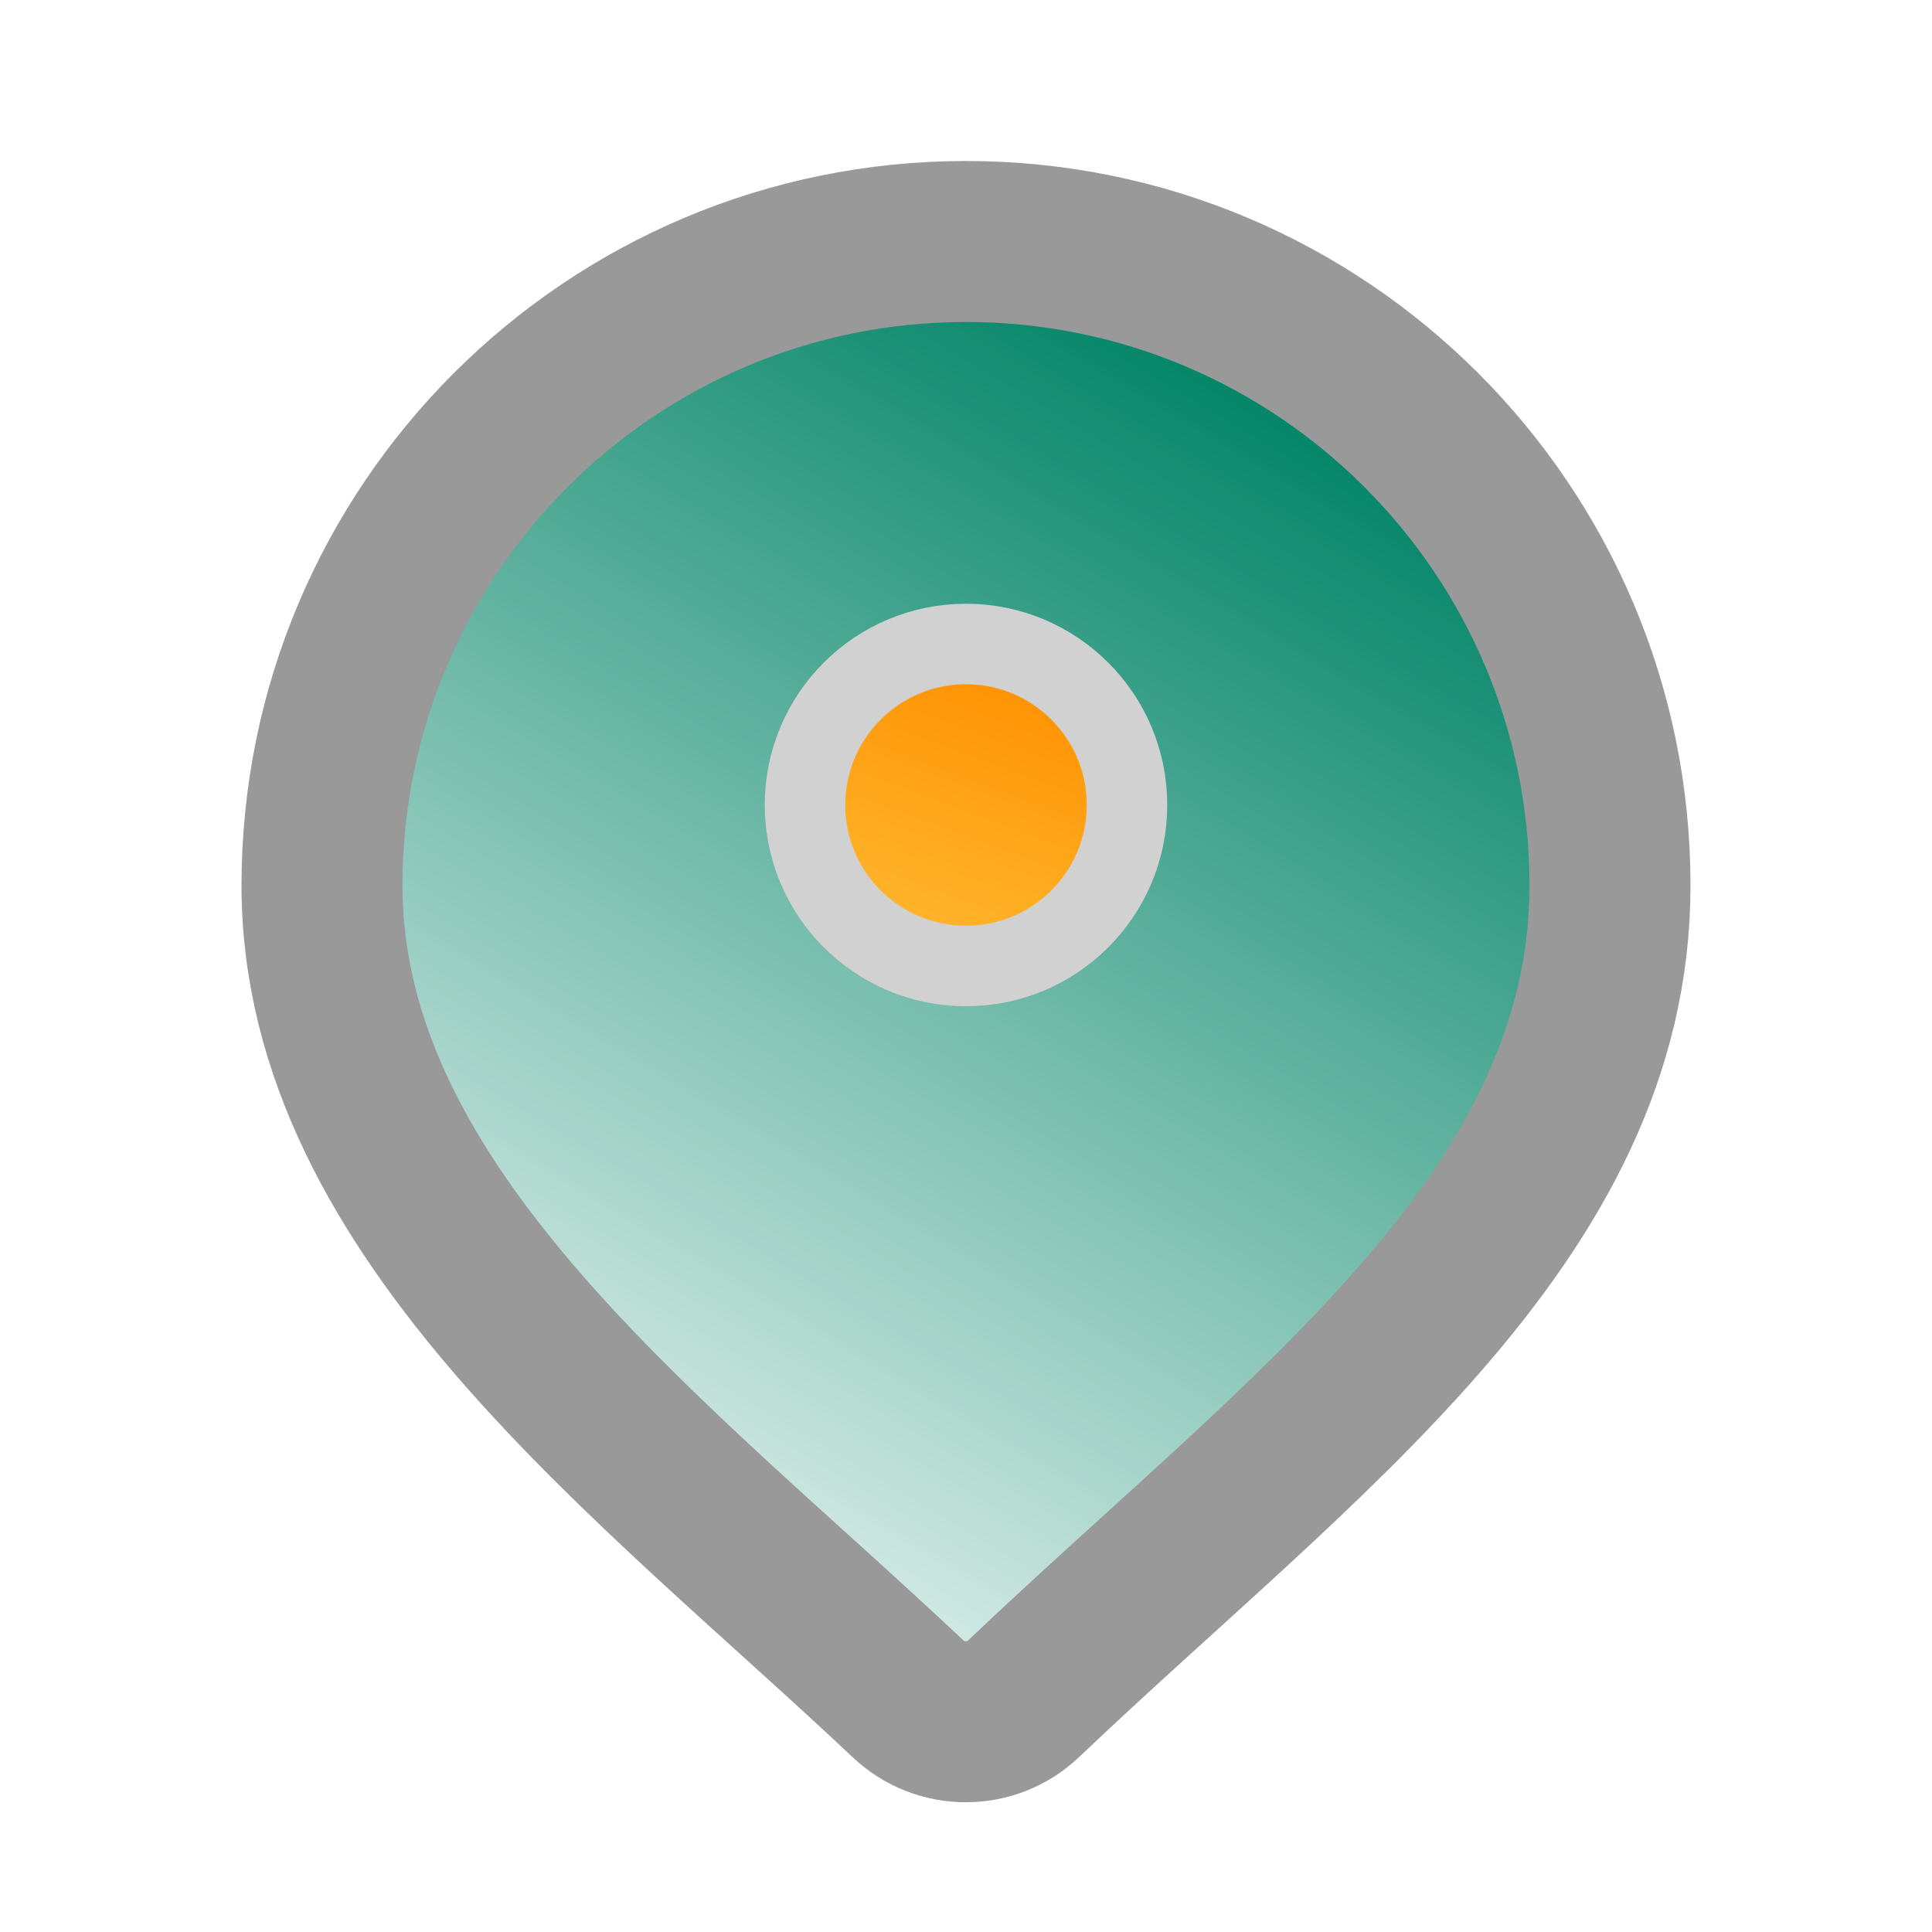 <svg width="24" height="24" viewBox="0 0 24 24" fill="none" xmlns="http://www.w3.org/2000/svg">
<g id="Tracking - Inactive">
<g id="Group 13058" style="mix-blend-mode:luminosity">
<path id="Ellipse 99" d="M20 11C20 15.129 16.158 17.828 12.716 21.102C12.316 21.483 11.684 21.483 11.282 21.105C8.13 18.133 4 15.098 4 11C4 6.582 7.582 3 12 3C16.418 3 20 6.582 20 11Z" fill="url(#paint0_linear_879_131768)" stroke="#999999" stroke-width="2"/>
<circle id="Ellipse 100" cx="12" cy="10" r="2" fill="url(#paint1_linear_879_131768)" stroke="#D1D1D1" stroke-miterlimit="10" stroke-linecap="round" stroke-linejoin="round"/>
</g>
</g>
<defs>
<linearGradient id="paint0_linear_879_131768" x1="12" y1="3" x2="-1.129" y2="25.029" gradientUnits="userSpaceOnUse">
<stop stop-color="#07876A"/>
<stop offset="0.722" stop-color="#07876A" stop-opacity="0"/>
</linearGradient>
<linearGradient id="paint1_linear_879_131768" x1="12" y1="8" x2="10.155" y2="13.002" gradientUnits="userSpaceOnUse">
<stop stop-color="#FF9000"/>
<stop offset="1" stop-color="#FFC843"/>
</linearGradient>
</defs>
</svg>
